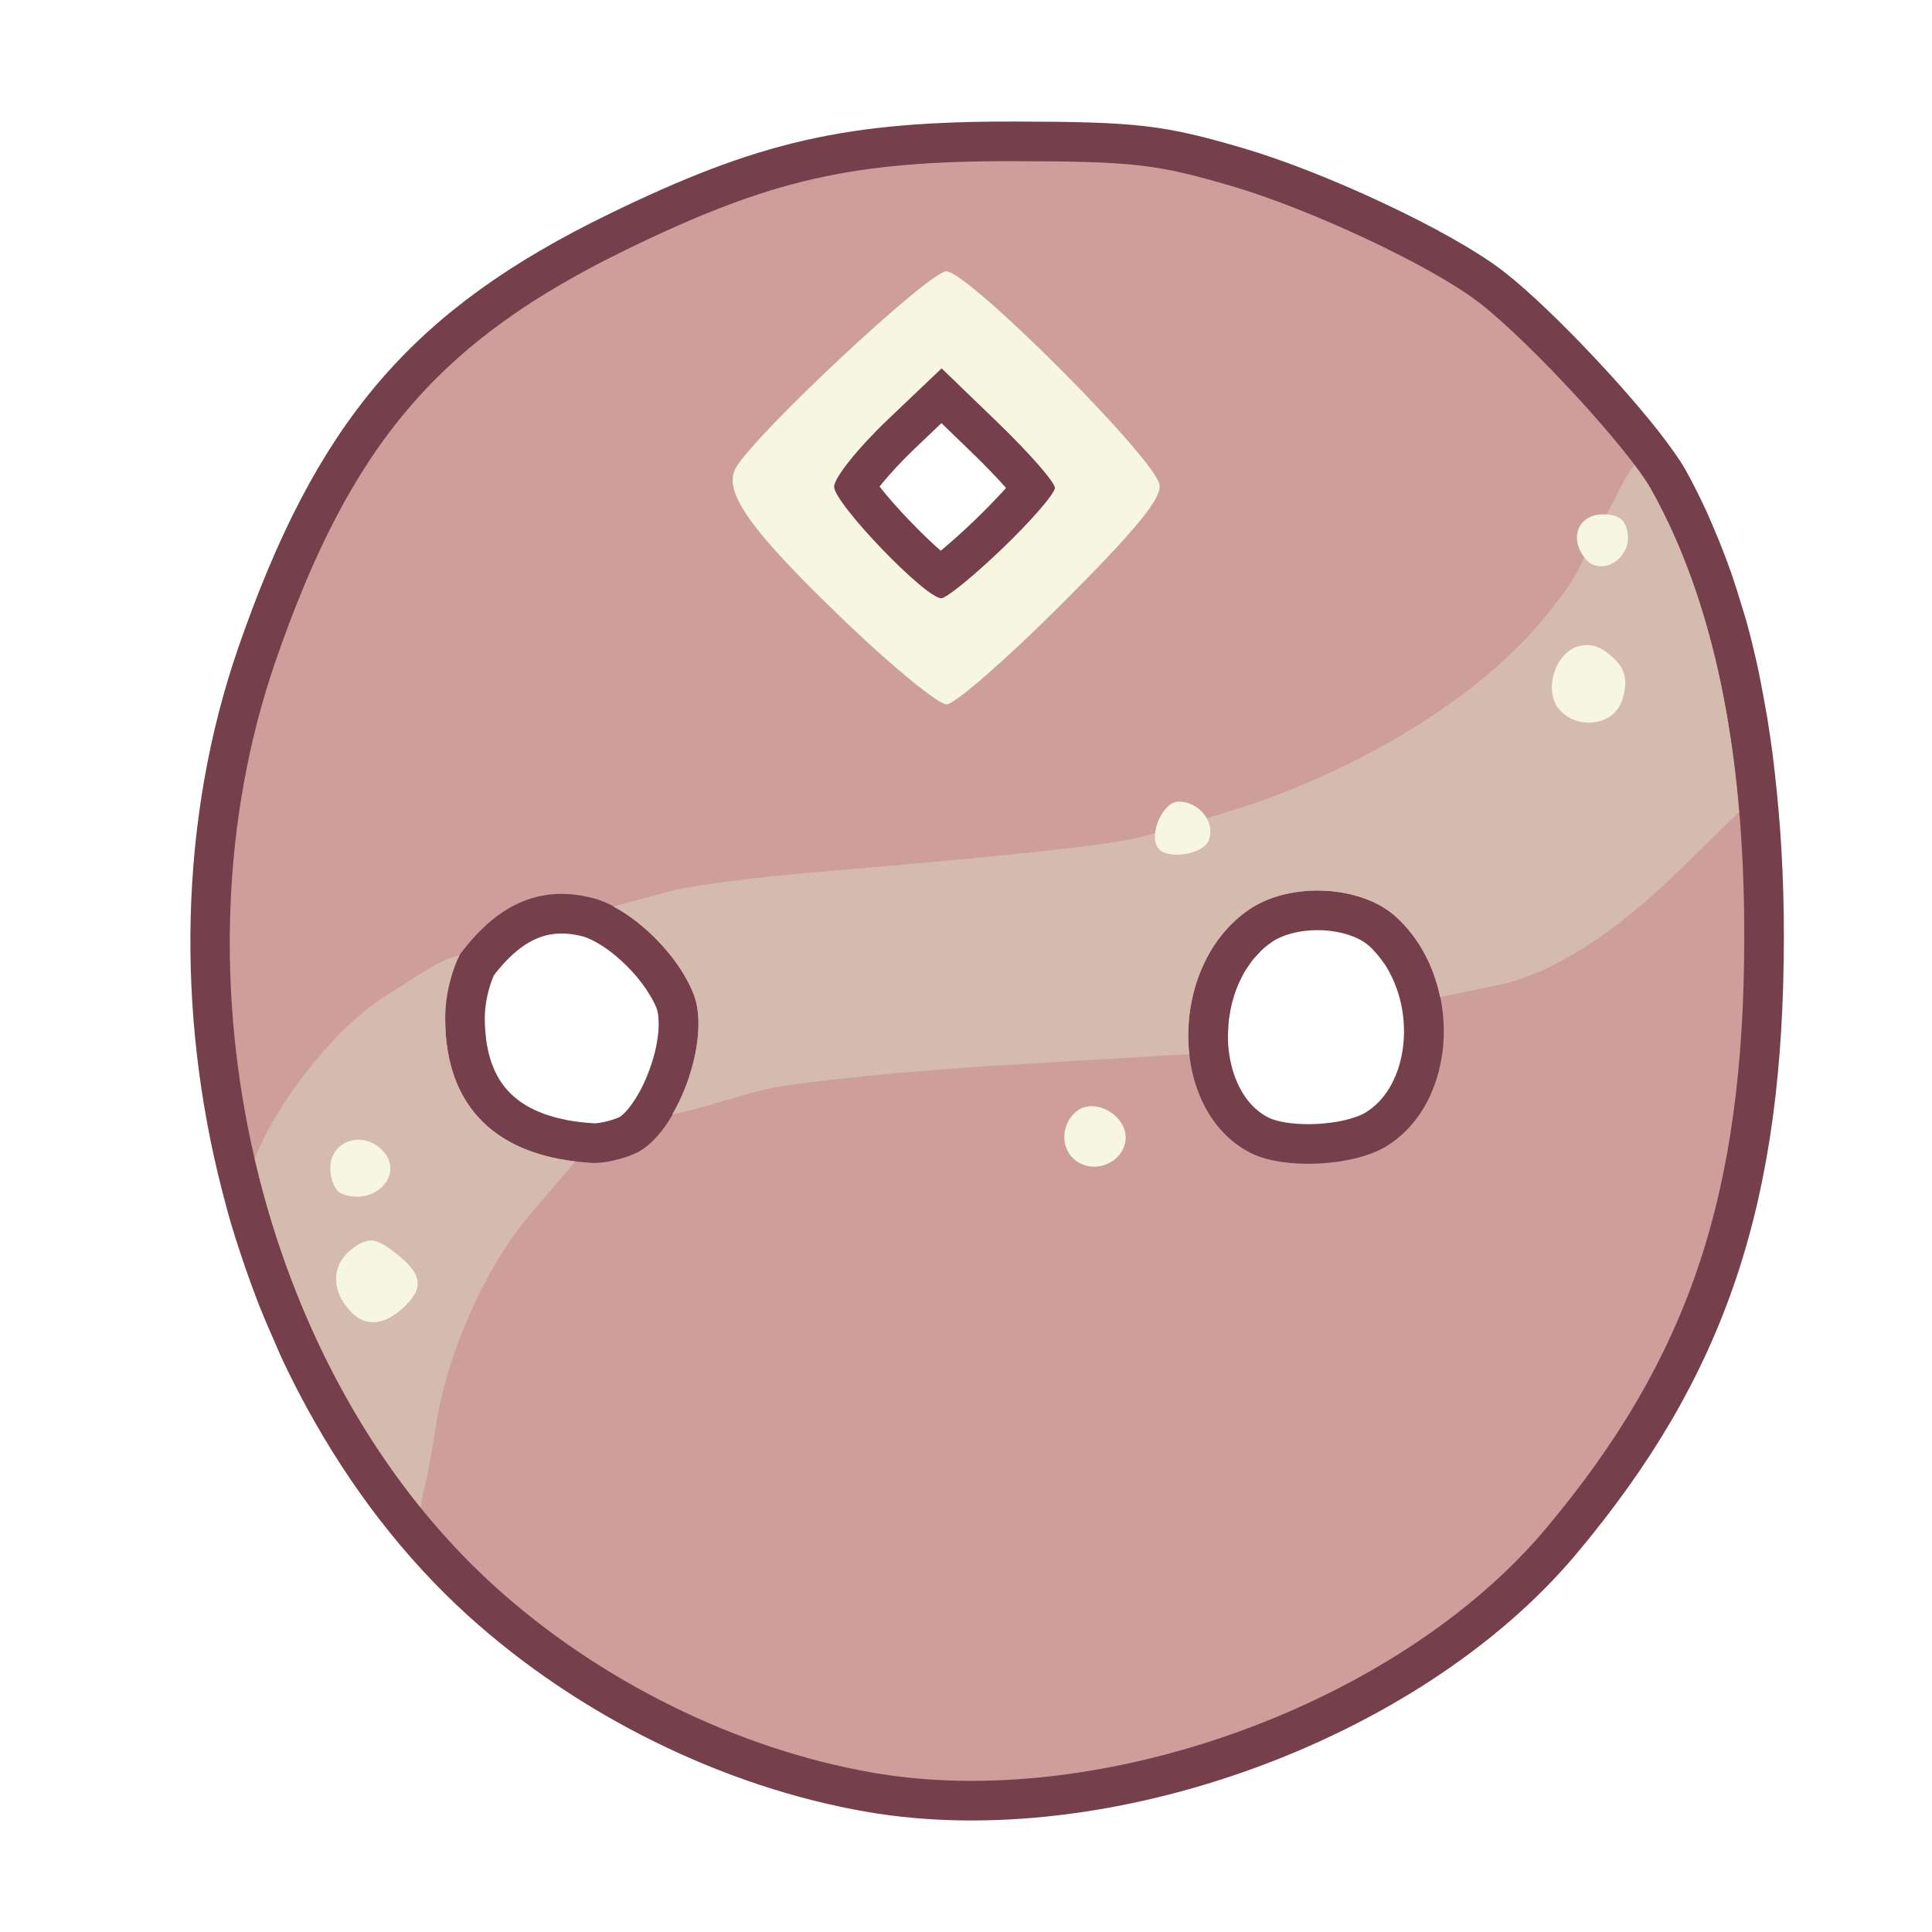 <?xml version="1.0" encoding="UTF-8" standalone="no"?>
<!-- Created with Inkscape (http://www.inkscape.org/) -->

<svg
   version="1.1"
   id="svg2"
   width="300"
   height="300"
   viewBox="0 0 300 300"
   sodipodi:docname="mask_ocean.svg"
   xml:space="preserve"
   inkscape:version="1.2.2 (732a01da63, 2022-12-09)"
   xmlns:inkscape="http://www.inkscape.org/namespaces/inkscape"
   xmlns:sodipodi="http://sodipodi.sourceforge.net/DTD/sodipodi-0.dtd"
   xmlns="http://www.w3.org/2000/svg"
   xmlns:svg="http://www.w3.org/2000/svg"><defs
     id="defs6"><filter
       inkscape:collect="always"
       style="color-interpolation-filters:sRGB"
       id="filter3246"
       x="-0.046"
       y="-0.043"
       width="1.092"
       height="1.086"><feGaussianBlur
         inkscape:collect="always"
         stdDeviation="1.949"
         id="feGaussianBlur3248" /></filter></defs><sodipodi:namedview
     id="namedview4"
     pagecolor="#ffffff"
     bordercolor="#000000"
     borderopacity="0.25"
     inkscape:showpageshadow="2"
     inkscape:pageopacity="0.0"
     inkscape:pagecheckerboard="0"
     inkscape:deskcolor="#d1d1d1"
     showgrid="false"
     inkscape:zoom="0.59043416"
     inkscape:cx="-575.0006"
     inkscape:cy="287.92372"
     inkscape:window-width="2560"
     inkscape:window-height="1369"
     inkscape:window-x="1912"
     inkscape:window-y="-8"
     inkscape:window-maximized="1"
     inkscape:current-layer="g8" /><g
     inkscape:groupmode="layer"
     inkscape:label="Image"
     id="g8"><path
       id="path851"
       style="display:inline;fill:none;stroke-width:12.3;stroke:#753f4b;stroke-dasharray:none;filter:url(#filter3246)"
       inkscape:label="stroke"
       d="M 157.641 25.025 C 132.335 24.969 119.703 27.843 97.26 38.762 C 68.115 52.941 54.496 68.892 42.838 102.512 C 33.971 128.081 33.64 156.814 40.406 183.205 C 40.857 184.962 41.316 186.715 41.83 188.449 C 42.214 189.747 42.632 191.027 43.051 192.311 C 43.554 193.85 44.08 195.376 44.633 196.893 C 45.098 198.168 45.565 199.439 46.064 200.697 C 46.698 202.293 47.381 203.861 48.07 205.426 C 48.557 206.531 49.013 207.652 49.527 208.74 C 50.67 211.159 51.886 213.53 53.162 215.859 C 59.471 227.379 67.367 237.748 76.744 246.258 C 93.046 261.052 114.574 271.657 135.684 275.289 C 171.026 281.37 217.177 264.599 240.037 237.367 C 262.34 210.8 270.854 185.348 270.85 145.244 C 270.849 136.491 270.357 128.356 269.48 120.693 C 269.363 119.664 269.247 118.632 269.113 117.621 C 268.896 115.981 268.659 114.366 268.4 112.777 C 268.212 111.615 268 110.479 267.789 109.344 C 267.524 107.921 267.269 106.486 266.969 105.105 C 266.468 102.798 265.923 100.544 265.324 98.355 C 265.064 97.407 264.763 96.506 264.484 95.58 C 264.036 94.087 263.576 92.608 263.08 91.172 C 262.758 90.244 262.418 89.337 262.076 88.434 C 261.518 86.955 260.93 85.512 260.318 84.098 C 260.007 83.38 259.706 82.651 259.381 81.949 C 258.414 79.86 257.406 77.821 256.314 75.877 C 255.974 75.271 255.468 74.523 254.902 73.725 C 249.86 66.479 236.868 52.574 229.73 47.027 C 222.491 41.402 203.696 32.542 191.26 28.895 C 179.602 25.475 176.048 25.066 157.641 25.025 z M 146.215 57.186 L 155.016 65.682 C 159.854 70.353 163.812 74.887 163.814 75.758 L 163.814 75.76 C 163.813 76.195 162.902 77.464 161.434 79.16 L 161.434 79.162 C 160.699 80.011 159.826 80.964 158.857 81.975 L 158.857 81.977 C 157.889 82.987 156.825 84.053 155.711 85.123 C 151.254 89.404 146.958 92.906 146.166 92.906 C 146.01 92.906 145.807 92.849 145.566 92.74 C 145.326 92.632 145.047 92.471 144.734 92.268 C 143.482 91.451 141.7 89.924 139.797 88.105 C 138.845 87.196 137.863 86.213 136.9 85.211 C 133.048 81.201 129.508 76.866 129.508 75.566 C 129.508 74.213 133.204 69.594 137.738 65.258 C 137.781 65.217 137.82 65.176 137.863 65.135 L 146.215 57.186 z M 205.799 138.318 C 210.031 138.544 214.136 139.934 216.834 142.422 C 217.412 142.955 217.942 143.527 218.451 144.113 C 218.6 144.285 218.744 144.459 218.887 144.635 C 219.256 145.088 219.6 145.558 219.93 146.037 C 220.052 146.216 220.186 146.387 220.303 146.568 C 220.649 147.105 220.958 147.663 221.258 148.225 C 222.353 150.297 223.141 152.526 223.615 154.814 C 225.459 163.703 222.625 173.444 215.311 177.965 C 210.177 181.138 199.332 181.666 194.137 178.996 C 188.548 176.124 185.39 170.18 184.672 163.68 C 184.562 162.688 184.519 161.683 184.523 160.674 C 184.525 160.357 184.558 160.04 184.57 159.723 C 184.597 159.035 184.631 158.346 184.711 157.66 C 184.757 157.264 184.833 156.872 184.896 156.479 C 184.995 155.87 185.102 155.263 185.242 154.662 C 185.336 154.261 185.448 153.865 185.561 153.469 C 185.726 152.885 185.909 152.307 186.115 151.738 C 186.259 151.343 186.413 150.952 186.576 150.564 C 186.806 150.019 187.061 149.485 187.33 148.959 C 187.523 148.582 187.716 148.205 187.93 147.84 C 188.236 147.315 188.576 146.815 188.924 146.318 C 189.15 145.995 189.366 145.664 189.609 145.354 C 190.026 144.824 190.487 144.333 190.955 143.846 C 191.186 143.606 191.396 143.348 191.639 143.119 C 192.335 142.464 193.082 141.855 193.881 141.303 C 193.924 141.273 193.96 141.235 194.004 141.205 C 197.207 139.032 201.567 138.093 205.799 138.318 z M 87.002 138.807 C 88.689 138.786 90.435 139.019 92.242 139.506 C 93.208 139.766 94.222 140.225 95.242 140.762 C 97.639 142.023 100.089 143.971 102.234 146.219 C 102.43 146.425 102.63 146.627 102.82 146.838 C 103.171 147.225 103.503 147.624 103.832 148.025 C 104.102 148.356 104.364 148.689 104.617 149.027 C 104.879 149.376 105.135 149.727 105.377 150.082 C 105.67 150.514 105.936 150.95 106.195 151.387 C 106.367 151.675 106.551 151.962 106.707 152.252 C 107.102 152.988 107.458 153.725 107.734 154.453 L 107.734 154.455 C 107.941 154.999 108.087 155.597 108.203 156.217 C 108.235 156.387 108.258 156.563 108.283 156.738 C 108.337 157.111 108.364 157.502 108.389 157.895 C 108.443 158.726 108.439 159.596 108.375 160.494 C 108.349 160.838 108.314 161.183 108.271 161.533 C 108.182 162.299 108.048 163.076 107.887 163.859 C 107.765 164.435 107.628 165.011 107.471 165.588 C 107.379 165.931 107.268 166.268 107.164 166.609 C 106.462 168.877 105.521 171.099 104.389 173.043 C 102.756 175.844 100.793 178.124 98.678 179.088 C 96.695 179.991 93.711 180.66 92.049 180.572 C 90.21 180.475 88.479 180.269 86.852 179.959 C 86.63 179.917 86.423 179.861 86.205 179.814 C 85.637 179.694 85.072 179.571 84.531 179.424 C 84.267 179.352 84.018 179.266 83.76 179.188 C 83.285 179.044 82.812 178.899 82.359 178.734 C 82.089 178.636 81.833 178.522 81.57 178.416 C 81.165 178.252 80.759 178.088 80.373 177.906 C 80.09 177.773 79.823 177.627 79.551 177.484 C 79.205 177.303 78.86 177.122 78.531 176.926 C 78.271 176.77 78.021 176.604 77.771 176.439 C 77.452 176.229 77.136 176.015 76.834 175.789 C 76.597 175.612 76.37 175.427 76.145 175.24 C 75.859 175.005 75.581 174.764 75.312 174.514 C 75.1 174.315 74.895 174.11 74.693 173.902 C 74.437 173.638 74.188 173.367 73.949 173.088 C 73.76 172.868 73.576 172.644 73.398 172.414 C 73.174 172.124 72.961 171.826 72.754 171.521 C 72.59 171.281 72.428 171.039 72.275 170.789 C 72.086 170.479 71.911 170.158 71.738 169.834 C 71.593 169.561 71.448 169.29 71.314 169.008 C 71.157 168.674 71.015 168.328 70.875 167.98 C 70.76 167.696 70.641 167.413 70.537 167.119 C 70.404 166.741 70.29 166.348 70.176 165.955 C 70.091 165.665 70 165.382 69.926 165.084 C 69.82 164.66 69.737 164.216 69.652 163.775 C 69.597 163.485 69.531 163.203 69.484 162.906 C 69.405 162.397 69.353 161.868 69.301 161.338 C 69.276 161.092 69.239 160.857 69.221 160.607 C 69.162 159.814 69.129 159.001 69.129 158.164 C 69.129 154.152 70.308 150.428 71.355 148.346 C 71.888 147.578 72.505 146.793 73.314 145.871 C 77.404 141.214 81.94 138.868 87.002 138.807 z " /><path
       style="display:inline;fill:#ce9e9a;stroke-width:1.372"
       d="M 135.684,275.288 C 114.574,271.656 93.045,261.052 76.743,246.258 40.164,213.062 25.727,151.857 42.839,102.513 54.497,68.893 68.115,52.94 97.26,38.761 119.703,27.843 132.334,24.969 157.64,25.025 c 18.408,0.041 21.962,0.45 33.62,3.87 12.436,3.648 31.232,12.507 38.471,18.132 7.903,6.142 23.085,22.618 26.583,28.849 9.714,17.306 14.533,40.304 14.536,69.367 0.004,40.104 -8.509,65.557 -30.812,92.123 -22.861,27.232 -69.012,44.002 -104.354,37.921 z M 98.678,179.089 c 6.432,-2.931 11.779,-17.475 9.057,-24.635 -2.416,-6.356 -9.707,-13.39 -15.493,-14.948 -7.228,-1.946 -13.476,0.155 -18.928,6.365 -3.578,4.075 -4.185,5.86 -4.185,12.294 0,13.782 8.021,21.624 22.921,22.408 1.663,0.088 4.645,-0.58 6.628,-1.484 z m 116.632,-1.123 c 11.147,-6.889 11.963,-25.918 1.525,-35.543 -5.395,-4.975 -16.423,-5.563 -22.83,-1.217 -12.717,8.626 -12.638,31.228 0.132,37.791 5.195,2.67 16.039,2.142 21.173,-1.031 z M 155.711,85.123 c 4.457,-4.281 8.104,-8.495 8.104,-9.365 0,-0.869 -3.96,-5.404 -8.8,-10.077 l -8.8,-8.497 -8.353,7.949 c -4.594,4.372 -8.353,9.067 -8.353,10.433 0,2.6 14.16,17.341 16.658,17.341 0.792,0 5.087,-3.503 9.544,-7.784 z"
       id="path2497"
       inkscape:label="mask" /><path
       id="path2499"
       style="display:inline;fill:#f6f6e1;stroke-width:1.372"
       inkscape:label="crown"
       d="m 146.938,42.133 c -2.678,0 -29.953,25.501 -32.717,30.589 -2.006,3.691 2.401,9.803 17.427,24.167 7.183,6.867 14.088,12.484 15.344,12.484 1.256,0 9.313,-7.029 17.904,-15.62 C 176.441,82.208 180.394,77.387 180.054,75.276 179.403,71.226 150.333,42.133 146.938,42.133 Z m -0.724,15.052 8.802,8.496 c 4.84,4.673 8.799,9.208 8.799,10.078 0,0.869 -3.648,5.083 -8.105,9.365 -4.457,4.281 -8.752,7.783 -9.544,7.783 -2.498,0 -16.657,-14.741 -16.657,-17.341 0,-1.366 3.76,-6.059 8.354,-10.431 z" /><path
       id="path2501"
       style="display:inline;fill:#d5bbae;stroke-width:1.372"
       inkscape:label="mask"
       d="m 253.776,72.17 c -0.714,0.963 -1.428,2.113 -2.136,3.487 -0.495,0.96 -0.924,1.957 -1.741,3.377 -1.792,3.113 -1.734,3.525 -3.544,6.874 -1.409,2.606 -1.333,3.563 -6.156,9.548 -9.543,11.841 -26.643,22.81 -45.909,29.447 -7.045,2.308 -10.437,3.1 -15.219,4.544 -3.814,1.014 -5.726,2.047 -52.346,5.976 -9.456,0.797 -19.554,2.121 -22.452,2.903 l -9.032,2.436 c 5.09,2.678 10.482,8.398 12.495,13.693 1.827,4.805 -0.015,12.873 -3.345,18.587 3.785,-0.668 11.073,-3.163 14.827,-3.964 5.283,-1.127 21.801,-2.809 36.708,-3.693 l 28.748,-1.705 c -0.924,-8.353 2.181,-17.625 9.332,-22.476 6.407,-4.346 17.435,-3.758 22.83,1.217 3.589,3.309 5.815,7.737 6.781,12.393 3.014,-0.584 6.12,-1.288 8.381,-1.71 8.994,-1.68 19.012,-8.455 28.504,-17.713 l 9.544,-9.308 c -1.718,-20.199 -6.263,-36.902 -13.731,-50.206 -0.553,-0.986 -1.475,-2.289 -2.538,-3.707 z M 71.36,148.338 c -3.134,0.588 -8.043,4.203 -11.172,6.111 -8.147,4.968 -17.183,16.72 -20.64,25.446 4.659,20.091 13.442,38.951 25.784,54.212 0.165,-1.018 0.466,-2.931 0.512,-2.978 0.215,-0.215 1.058,-4.695 1.871,-9.957 1.606,-10.394 7.266,-23.979 14.637,-32.634 l 6.982,-8.196 c -13.155,-1.56 -20.203,-9.26 -20.203,-22.179 0,-4.016 1.182,-7.745 2.231,-9.826 z"
       sodipodi:nodetypes="cssssccsccscsccsscsccsccsccssccsc" /><path
       style="display:inline;fill:#f6f6e1;stroke-width:1.372"
       d="m 53.577,202.599 c -2.38,-3.398 -1.669,-7.014 1.806,-9.184 2.06,-1.287 3.22,-1.059 6.087,1.197 4.187,3.294 4.449,5.458 1.033,8.549 -3.379,3.058 -6.528,2.86 -8.925,-0.562 z m -0.573,-17.271 c -0.943,-0.389 -1.715,-2.159 -1.715,-3.932 0,-4.205 4.915,-5.944 8.02,-2.838 3.71,3.71 -1.129,8.906 -6.305,6.77 z m 114.548,-4.781 c -2.877,-1.61 -3.082,-5.747 -0.395,-7.976 2.649,-2.198 7.635,0.443 7.635,4.044 0,3.452 -4.11,5.684 -7.24,3.932 z m 12.19,-48.979 c -1.364,-2.207 0.893,-7.099 3.276,-7.099 3.226,0 5.75,3.232 4.688,6.001 -0.884,2.304 -6.721,3.109 -7.963,1.098 z m 62.306,-21.49 c -2.344,-2.824 -0.628,-8.558 2.894,-9.676 1.995,-0.633 3.787,-0.036 5.733,1.909 1.744,1.744 2.133,3.397 1.24,6.319 -1.275,4.176 -7.124,4.753 -9.867,1.448 z M 131.582,95.454 C 120.22,84.591 114.414,77.484 114.414,74.437 c 0,-3.181 29.128,-30.932 32.468,-30.932 3.271,0 32.029,28.771 32.029,32.043 0,3.212 -26.714,30.443 -31.107,31.71 -2.412,0.695 -5.485,-1.541 -16.22,-11.804 z m 25.697,-9.458 c 5.104,-5.31 9.28,-10.176 9.28,-10.812 0,-1.42 -18.842,-19.328 -20.336,-19.328 -1.665,0 -19.46,18.018 -19.46,19.704 0,1.895 17.972,20.091 19.844,20.091 0.766,0 5.568,-4.345 10.672,-9.655 z m 88.902,0.773 c -2.617,-3.153 -1.133,-6.898 2.733,-6.898 2.462,0 3.531,0.834 3.838,2.995 0.561,3.938 -4.196,6.765 -6.571,3.904 z"
       id="path2503"
       inkscape:label="dots"
       sodipodi:nodetypes="ssssssssssssssssssscssssssssssssssssss" /></g></svg>
